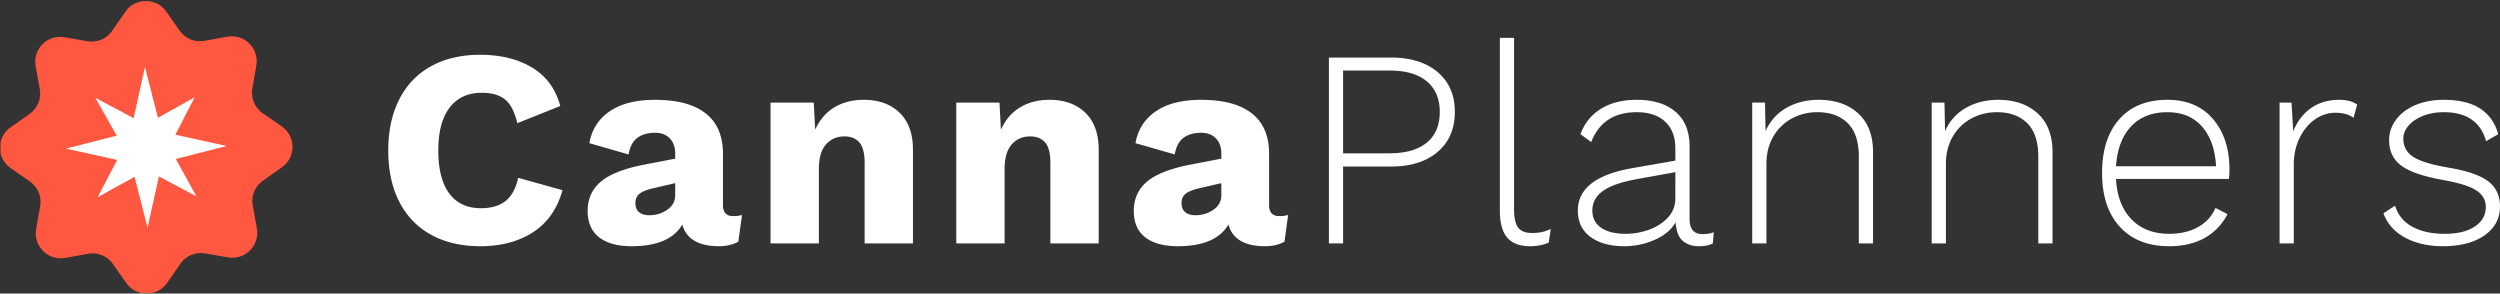 <?xml version="1.0" encoding="UTF-8"?> <svg xmlns="http://www.w3.org/2000/svg" width="264" height="31" viewBox="0 0 264 31"><rect x="0" y="0" width="264" height="31" fill="#333333" stroke="none"/><g fill="none"><path fill="#FFF" d="M59.403 20.084c-.56 1.982-1.6 3.463-3.122 4.444C54.76 25.51 52.909 26 50.727 26c-2.001 0-3.733-.401-5.194-1.204-1.46-.803-2.582-1.962-3.362-3.478C41.39 19.8 41 17.993 41 15.892c0-2.081.39-3.885 1.17-5.41.781-1.527 1.902-2.691 3.363-3.494 1.461-.803 3.183-1.204 5.164-1.204 2.162 0 3.993.45 5.494 1.352 1.501.902 2.492 2.255 2.972 4.059l-4.533 1.813c-.28-1.19-.71-2.022-1.291-2.497-.58-.476-1.401-.714-2.462-.714-1.461 0-2.592.52-3.392 1.561-.8 1.04-1.201 2.552-1.201 4.534 0 1.982.385 3.493 1.156 4.534.77 1.04 1.886 1.56 3.347 1.56 1.1 0 1.971-.257 2.612-.772.64-.516 1.08-1.328 1.32-2.438l4.684 1.308zm18.023 2.735c.38 0 .69-.04.93-.119l-.39 2.824c-.58.317-1.26.476-2.04.476-2.163 0-3.453-.763-3.874-2.29-.9 1.527-2.682 2.29-5.344 2.29-1.5 0-2.651-.317-3.452-.951-.8-.635-1.2-1.556-1.2-2.765 0-1.269.454-2.294 1.365-3.077.91-.783 2.407-1.383 4.488-1.799l3.393-.654v-.535c0-.674-.19-1.21-.57-1.605-.38-.397-.901-.595-1.562-.595-.76 0-1.38.178-1.861.535-.48.357-.79.941-.93 1.754l-4.144-1.19c.26-1.446.98-2.57 2.162-3.373 1.18-.803 2.772-1.204 4.773-1.204 2.342 0 4.123.475 5.344 1.427 1.22.95 1.831 2.378 1.831 4.28v5.411c0 .773.36 1.16 1.081 1.16zm-8.856-.09c.7 0 1.33-.193 1.891-.579.56-.386.84-.897.84-1.531V19.34l-2.431.564c-.64.159-1.096.352-1.366.58-.27.228-.405.55-.405.966 0 .417.13.734.39.952.26.218.62.327 1.08.327zm22.646-12.188c1.581 0 2.842.455 3.783 1.367.94.912 1.41 2.21 1.41 3.895v9.9h-5.103V17.2c0-1.01-.185-1.73-.555-2.155-.37-.427-.896-.64-1.576-.64-.801 0-1.451.283-1.952.848-.5.565-.75 1.432-.75 2.601v7.849h-5.104V10.838h4.563l.15 2.854c.48-1.05 1.161-1.838 2.042-2.364.88-.525 1.911-.787 3.092-.787zm19.614 0c1.581 0 2.842.455 3.783 1.367.94.912 1.41 2.21 1.41 3.895v9.9h-5.103V17.2c0-1.01-.185-1.73-.555-2.155-.37-.427-.896-.64-1.576-.64-.8 0-1.451.283-1.952.848-.5.565-.75 1.432-.75 2.601v7.849h-5.104V10.838h4.563l.15 2.854c.48-1.05 1.161-1.838 2.042-2.364.88-.525 1.911-.787 3.092-.787zm24.268 12.278c.38 0 .69-.04.93-.119l-.39 2.824c-.58.317-1.261.476-2.042.476-2.161 0-3.452-.763-3.872-2.29-.901 1.527-2.682 2.29-5.344 2.29-1.501 0-2.652-.317-3.453-.951-.8-.635-1.2-1.556-1.2-2.765 0-1.269.455-2.294 1.365-3.077.911-.783 2.407-1.383 4.489-1.799l3.392-.654v-.535c0-.674-.19-1.21-.57-1.605-.38-.397-.9-.595-1.561-.595-.761 0-1.381.178-1.862.535-.48.357-.79.941-.93 1.754l-4.143-1.19c.26-1.446.98-2.57 2.161-3.373 1.181-.803 2.772-1.204 4.774-1.204 2.341 0 4.123.475 5.343 1.427 1.221.95 1.832 2.378 1.832 4.28v5.411c0 .773.36 1.16 1.08 1.16zm-8.857-.09c.7 0 1.331-.193 1.892-.579.56-.386.84-.897.84-1.531V19.34l-2.432.564c-.64.159-1.095.352-1.366.58-.27.228-.405.55-.405.966 0 .417.13.734.39.952.26.218.62.327 1.081.327zm20.665-16.648c2.061 0 3.698.51 4.909 1.531 1.21 1.02 1.816 2.423 1.816 4.207 0 1.784-.606 3.19-1.816 4.222-1.211 1.03-2.848 1.545-4.909 1.545h-5.074v8.117h-1.5V6.08h6.574zm-.18 10.108c1.721 0 3.037-.376 3.948-1.13.91-.753 1.366-1.833 1.366-3.24 0-1.387-.456-2.463-1.366-3.226-.911-.763-2.227-1.144-3.948-1.144h-4.894v8.74h4.894zm13.16 5.916c0 .912.144 1.556.435 1.933.29.376.775.565 1.456.565a5 5 0 001.02-.09c.28-.059.6-.168.961-.327l-.21 1.428c-.56.257-1.22.386-1.981.386-1.081 0-1.882-.302-2.402-.907-.52-.604-.78-1.55-.78-2.839V4h1.5v18.105zm19.914 2.617c.5 0 .89-.07 1.17-.208l-.09 1.189c-.36.198-.85.297-1.47.297-.701 0-1.272-.188-1.712-.565-.44-.376-.69-1.03-.75-1.962-.46.793-1.201 1.412-2.222 1.858a7.939 7.939 0 01-3.212.669c-1.481 0-2.667-.327-3.558-.981-.89-.654-1.336-1.586-1.336-2.795 0-2.299 1.901-3.785 5.704-4.46l4.594-.802v-1.308c0-1.19-.356-2.12-1.066-2.795-.71-.673-1.716-1.01-3.017-1.01-2.382 0-3.983 1.05-4.804 3.151l-1.14-.832c.44-1.17 1.17-2.067 2.19-2.691 1.022-.624 2.273-.936 3.754-.936 1.74 0 3.107.42 4.098 1.263.99.842 1.486 2.066 1.486 3.672v7.67c0 1.05.46 1.576 1.38 1.576zm-8.136-.03c.84 0 1.66-.144 2.462-.431.8-.288 1.466-.714 1.996-1.279.53-.564.796-1.243.796-2.036V18.18l-4.113.743c-1.622.298-2.802.714-3.543 1.249-.74.535-1.11 1.219-1.11 2.051 0 .793.31 1.403.93 1.829.62.426 1.481.639 2.582.639zm20.394-14.151c1.722 0 3.108.475 4.158 1.427 1.051.95 1.576 2.318 1.576 4.102v9.633h-1.5v-9.157c0-1.586-.39-2.765-1.171-3.538-.781-.773-1.852-1.16-3.213-1.16-.96 0-1.851.219-2.672.655a4.947 4.947 0 00-1.966 1.902c-.49.833-.736 1.804-.736 2.914v8.384h-1.5V10.838h1.35l.06 3.003c.48-1.07 1.216-1.888 2.207-2.453.99-.565 2.126-.847 3.407-.847zm18.954 0c1.721 0 3.107.475 4.158 1.427 1.05.95 1.576 2.318 1.576 4.102v9.633h-1.501v-9.157c0-1.586-.39-2.765-1.17-3.538-.781-.773-1.852-1.16-3.213-1.16-.96 0-1.851.219-2.672.655a4.947 4.947 0 00-1.966 1.902c-.49.833-.736 1.804-.736 2.914v8.384h-1.501V10.838h1.35l.061 3.003c.48-1.07 1.216-1.888 2.207-2.453.99-.565 2.126-.847 3.407-.847zm24.418 7.373c0 .336-.02.663-.06.98h-11.92c.101 1.824.646 3.246 1.637 4.267.99 1.02 2.317 1.53 3.978 1.53 1.18 0 2.197-.237 3.047-.713a4.18 4.18 0 001.846-2.021l1.261.654a5.912 5.912 0 01-2.401 2.512c-1.041.585-2.292.877-3.753.877-2.222 0-3.958-.684-5.209-2.051-1.25-1.368-1.876-3.26-1.876-5.679 0-2.418.605-4.31 1.816-5.678 1.211-1.368 2.907-2.051 5.089-2.051 2.041 0 3.642.673 4.803 2.021 1.161 1.348 1.742 3.132 1.742 5.352zm-6.545-6.065c-1.621 0-2.902.5-3.843 1.501-.94 1-1.471 2.403-1.591 4.207h10.567c-.1-1.784-.595-3.181-1.486-4.192-.89-1.011-2.106-1.516-3.647-1.516zm18.143-1.308c.8 0 1.43.168 1.891.505l-.39 1.397c-.46-.357-1.1-.535-1.921-.535-.761 0-1.477.233-2.147.699-.67.466-1.21 1.12-1.621 1.962-.41.842-.616 1.779-.616 2.81v8.324h-1.5V10.838h1.26l.18 3.032c.42-1.05 1.046-1.868 1.877-2.452.83-.585 1.826-.877 2.987-.877zM257.966 26c-1.521 0-2.842-.297-3.963-.892-1.121-.594-1.892-1.457-2.312-2.586l1.231-.803c.3.99.91 1.734 1.831 2.23.921.495 2.052.743 3.393.743 1.36 0 2.427-.258 3.197-.773s1.156-1.2 1.156-2.051c0-.734-.33-1.318-.99-1.754-.661-.437-1.822-.803-3.483-1.1-2.102-.377-3.583-.882-4.443-1.517-.861-.634-1.291-1.536-1.291-2.705 0-.773.24-1.487.72-2.14.48-.655 1.16-1.17 2.042-1.547.88-.376 1.88-.564 3.002-.564 1.58 0 2.847.297 3.797.891.951.595 1.607 1.507 1.967 2.736l-1.291.743c-.56-2.042-2.052-3.062-4.473-3.062-.8 0-1.526.128-2.177.386-.65.258-1.16.6-1.53 1.026-.371.426-.556.887-.556 1.382 0 .813.34 1.447 1.02 1.903.68.456 1.882.832 3.603 1.13 2.041.337 3.482.822 4.323 1.456.84.635 1.261 1.527 1.261 2.676 0 1.269-.545 2.284-1.636 3.047-1.091.763-2.557 1.145-4.398 1.145z"></path><path fill="#FF5740" d="M16.047 30.94h-1.122a2.607 2.607 0 01-1.592-1.058l-1.413-2.007a2.636 2.636 0 00-2.622-1.076l-2.415.436a2.634 2.634 0 01-3.063-3.043l.421-2.418a2.634 2.634 0 00-1.093-2.614l-2.016-1.4A2.606 2.606 0 01.06 16.158v-1.122a2.607 2.607 0 011.058-1.593l2.007-1.413a2.633 2.633 0 001.076-2.621l-.436-2.415a2.634 2.634 0 013.042-3.063l2.419.42c1.01.176 2.03-.25 2.614-1.092l1.4-2.017A2.616 2.616 0 0115.366.111h.075c.802.011 1.6.383 2.116 1.117l1.412 2.008a2.635 2.635 0 002.622 1.075l2.415-.435a2.634 2.634 0 013.063 3.042l-.421 2.419a2.635 2.635 0 001.093 2.614l2.017 1.4a2.633 2.633 0 01.013 4.316l-2.007 1.413a2.636 2.636 0 00-1.076 2.621l.436 2.416a2.633 2.633 0 01-3.042 3.062l-2.419-.42a2.635 2.635 0 00-2.614 1.093l-1.4 2.016a2.606 2.606 0 01-1.602 1.072z"></path><path fill="#FFF" d="M18.561 16.787l5.366-1.369-5.407-1.195 2.038-3.953-3.881 2.169-1.37-5.366-1.195 5.407-4.052-2.155 2.268 3.998-5.366 1.37 5.408 1.195-2.064 3.941 3.907-2.157 1.369 5.365 1.195-5.407 3.968 2.109z"></path></g></svg> 